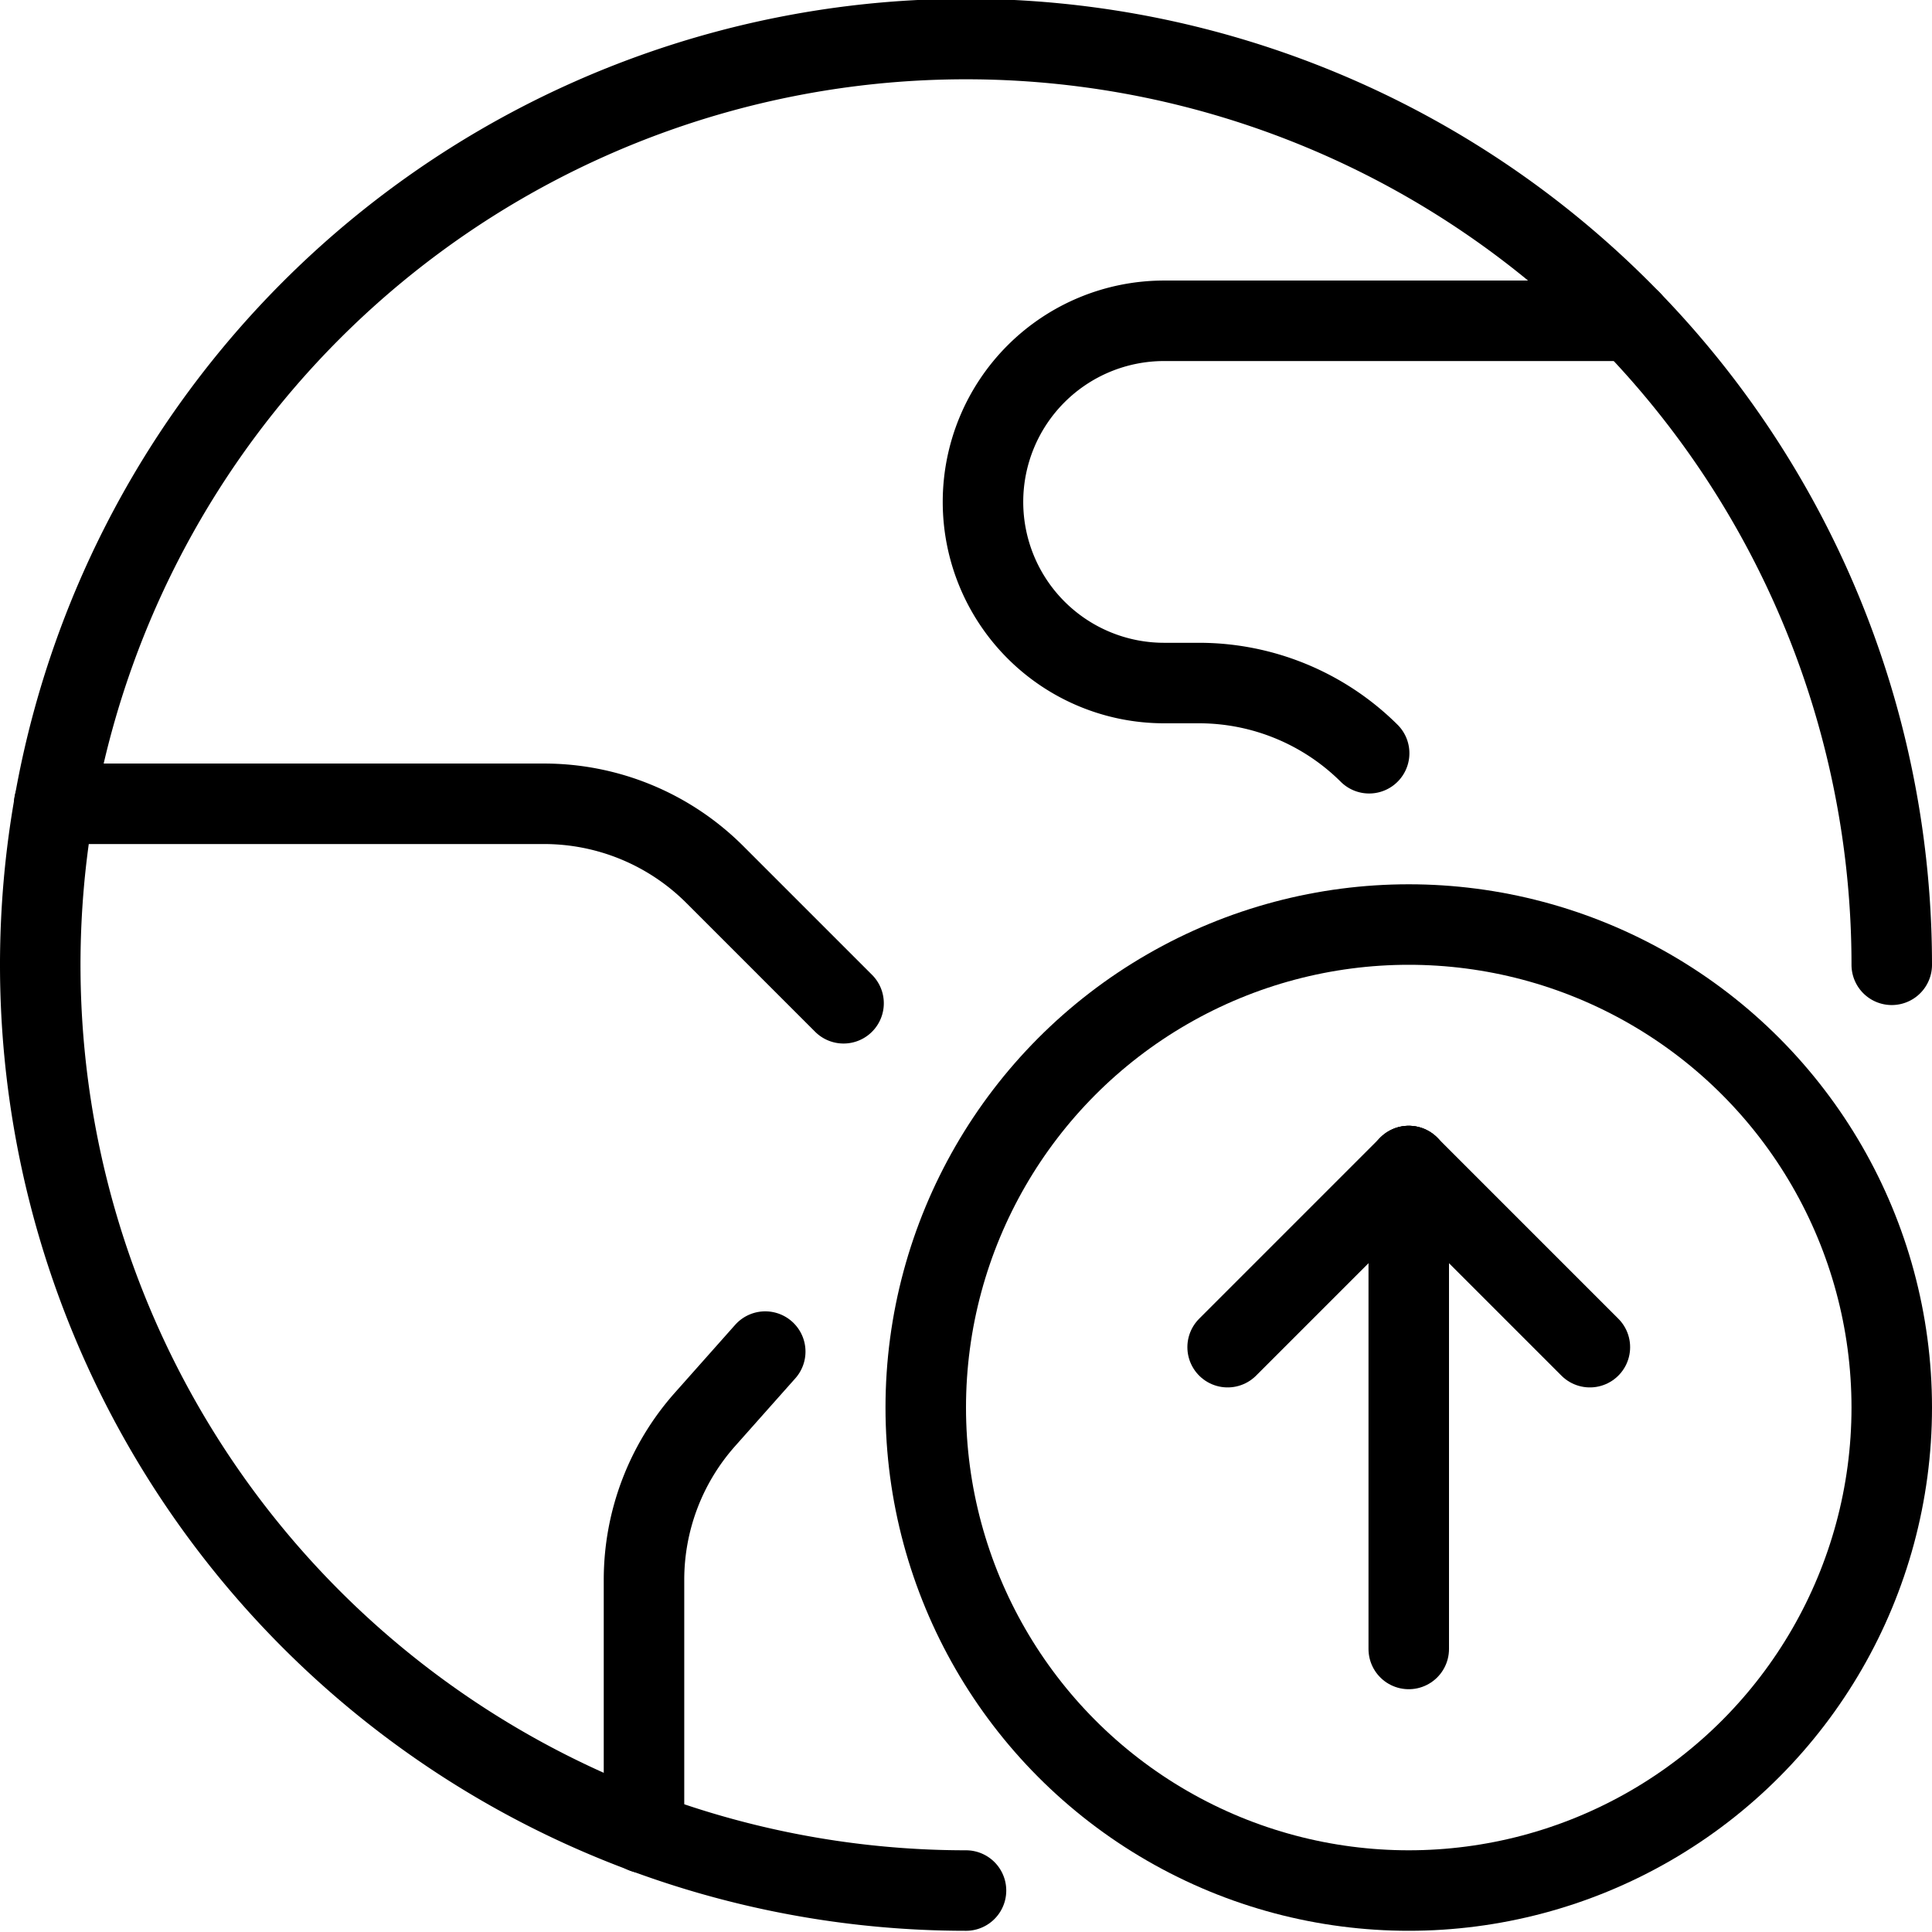 <svg xmlns="http://www.w3.org/2000/svg" viewBox="0 0 24 24"><defs><style>.a{fill:none;stroke:#000;stroke-linecap:round;stroke-linejoin:round;}</style></defs><title>earth-upload</title><path class="a" d="M12,23.485a11.5,11.5,0,1,1,11.5-11.5h0"/><path class="a" d="M9.506,16.79l-.748.842A3,3,0,0,0,8,19.625V22.77"/><path class="a" d="M.673,9.985H6.757a3,3,0,0,1,2.122.878l1.6,1.6"/><path class="a" d="M20.261,3.985h-5.8a2.25,2.25,0,0,0,0,4.5h.432a3,3,0,0,1,2.115.872"/><circle class="a" cx="17.5" cy="17.485" r="6"/><line class="a" x1="17.5" y1="20.484" x2="17.5" y2="14.485"/><line class="a" x1="17.5" y1="14.485" x2="15.25" y2="16.735"/><line class="a" x1="17.5" y1="14.485" x2="19.75" y2="16.735"/></svg>